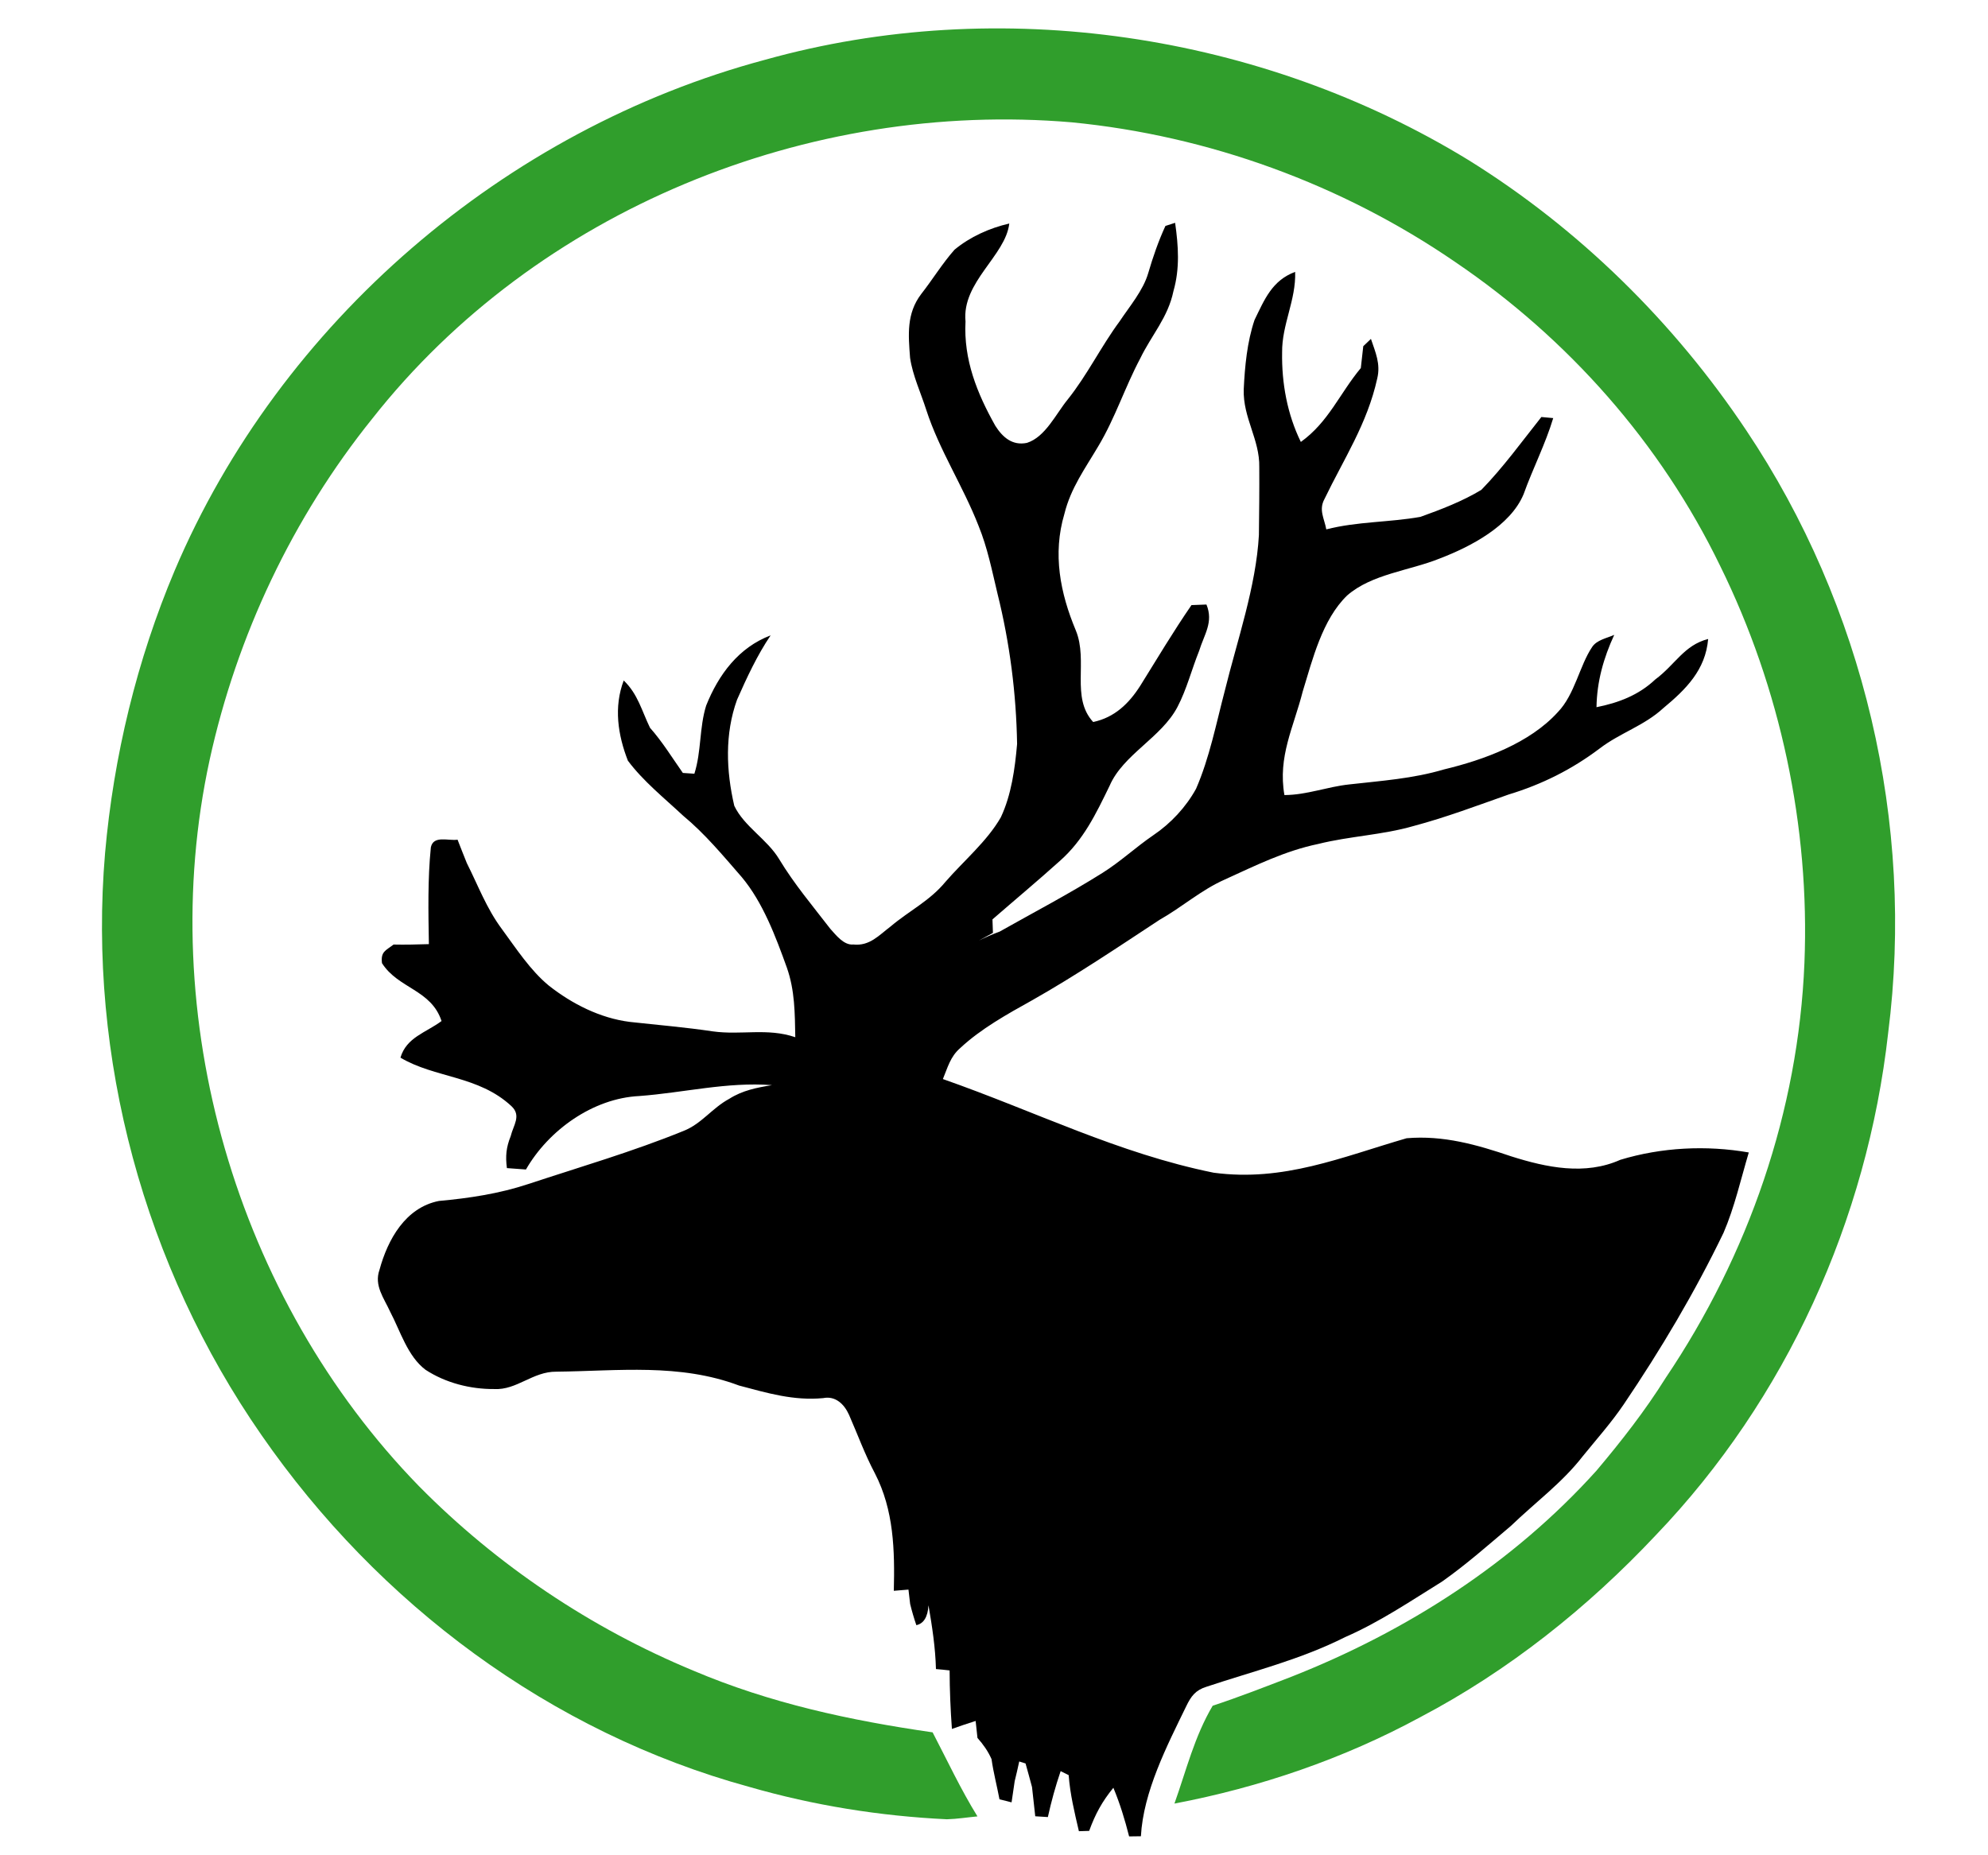 <svg xmlns="http://www.w3.org/2000/svg" version="1.0" width="750pt" height="700pt" viewBox="76 48 505 525" preserveAspectRatio="xMidYMid meet">

<!-- The circle -->
  <path
     d="m 462.839,93.344 c 31.224,19.404 58.11,45.877 78.503,76.423 33.29,49.714 47.737,111.248 40.152,170.597 -5.932,52.872 -28.849,103.56 -65.724,142.044 -19.242,20.496 -41.746,38.44 -66.684,51.529 -21.647,11.746 -45.361,19.847 -69.532,24.436 3.379,-9.474 5.637,-18.918 10.816,-27.683 7.496,-2.479 14.845,-5.342 22.193,-8.175 32.67,-12.867 62.803,-32.169 86.398,-58.346 7.039,-8.352 13.768,-16.955 19.567,-26.222 23.418,-34.766 37.569,-75.478 39.281,-117.46 1.564,-38.573 -6.788,-77.721 -23.846,-112.354 C 517.142,173.412 490.949,143.826 459.076,122.193 426.996,100.162 389.249,86.394 350.514,82.617 276.054,76.257 199.1,107.407 152.603,166.447 c -22.533,28.007 -38.337,61.43 -46.025,96.521 -15.774,72.527 7.467,152.462 59.232,205.599 22.031,22.326 48.622,40.167 77.588,52.178 21.81,9.252 44.372,14.107 67.731,17.471 4.147,7.954 7.968,16.158 12.69,23.787 -2.863,0.266 -5.77,0.738 -8.647,0.812 -18.932,-0.9 -37.702,-3.91 -55.926,-9.164 C 202.966,538.246 154.3,501.857 121.231,454.091 88.088,406.384 72.048,347.359 76.977,289.426 79.382,262.053 85.978,234.769 96.676,209.447 126.484,139.177 190.113,84.594 263.747,64.909 330.136,46.346 404.168,57.413 462.839,93.344 Z"
     fill="#309e2c"
     id="path2633"
     style="display:inline;stroke-width:1.476" />

<!--The reindeer -->
<path
     d="m 332.821,111.259 c -1.062,9.134 -13.472,16.542 -12.381,27.712 -0.575,10.772 3.261,20.319 8.441,29.527 2.051,3.232 4.811,5.681 8.942,4.825 5.209,-1.653 8.19,-8.19 11.51,-12.248 5.578,-6.98 9.429,-14.992 14.727,-22.164 2.818,-4.235 6.64,-8.706 8.072,-13.605 1.343,-4.589 2.877,-9.031 4.87,-13.369 0.915,-0.295 1.83,-0.59 2.745,-0.885 0.93,6.537 1.372,12.897 -0.472,19.331 -1.549,7.481 -6.153,12.351 -9.4,19.05 -4.338,8.16 -7.068,16.807 -11.82,24.761 -3.748,6.36 -7.836,11.894 -9.636,19.227 -3.364,11.318 -1.21,22.371 3.246,33.01 3.542,8.662 -1.505,18.932 4.899,25.883 6.035,-1.284 10.079,-5.179 13.31,-10.241 4.766,-7.659 9.385,-15.406 14.505,-22.843 1.417,-0.059 2.818,-0.103 4.235,-0.162 2.051,5.002 -0.635,8.441 -2.066,13.104 -2.11,5.238 -3.512,10.875 -6.124,15.863 -4.53,8.677 -15.376,13.458 -19.198,22.297 -3.851,7.909 -7.378,15.376 -14.107,21.308 -6.242,5.622 -12.72,11.023 -19.05,16.527 0.044,1.269 0.089,2.553 0.133,3.822 -1.313,0.723 -2.641,1.431 -3.955,2.154 1.918,-0.93 3.851,-1.786 5.858,-2.523 9.754,-5.504 19.655,-10.669 29.173,-16.66 5.061,-3.187 9.37,-7.245 14.299,-10.61 4.943,-3.335 9.223,-7.924 12.1,-13.148 3.807,-8.736 5.711,-18.534 8.131,-27.727 3.482,-14.166 8.854,-29.513 9.651,-44.092 0.074,-6.375 0.148,-12.779 0.103,-19.168 0.162,-7.865 -4.648,-13.974 -4.397,-22.046 0.31,-6.522 0.959,-13.413 3.055,-19.626 2.818,-5.784 4.973,-11.2 11.495,-13.605 0.266,8.027 -3.778,14.874 -3.689,22.798 -0.148,8.662 1.461,17.501 5.298,25.322 7.865,-5.652 10.934,-13.65 16.97,-20.91 0.236,-2.066 0.457,-4.132 0.694,-6.183 0.723,-0.679 1.461,-1.372 2.169,-2.066 1.284,3.822 2.774,7.053 1.786,11.185 -2.818,12.838 -9.503,22.828 -14.933,34.131 -1.682,3.084 -0.059,5.46 0.516,8.588 8.795,-2.258 17.781,-1.963 26.635,-3.542 5.799,-2.081 11.967,-4.442 17.235,-7.644 6.183,-6.345 11.48,-13.679 16.984,-20.614 1.121,0.103 2.228,0.207 3.35,0.31 -2.213,7.378 -5.784,14.284 -8.382,21.544 -3.763,9.031 -15.096,14.889 -23.787,18.209 -8.441,3.409 -19.227,4.368 -26.163,10.462 -6.994,6.788 -9.769,18.076 -12.543,27.137 -2.597,10.226 -7.083,18.416 -5.179,29.321 6.345,-0.03 12.085,-2.346 18.327,-3.01 9.105,-1.033 18.003,-1.623 26.842,-4.25 11.259,-2.7 24.259,-7.437 32.213,-16.232 4.766,-4.943 6.139,-13.148 9.665,-18.372 1.313,-2.051 4.191,-2.523 6.271,-3.468 -3.025,6.567 -4.899,13.192 -5.017,20.467 6.227,-1.24 11.938,-3.409 16.616,-7.836 5.696,-4.22 8.131,-9.71 14.978,-11.466 -0.738,8.75 -6.286,14.255 -12.69,19.567 -5.401,4.988 -12.233,6.994 -18.032,11.436 -7.821,5.903 -16.35,10.167 -25.72,13 -8.913,3.143 -17.737,6.478 -26.886,8.913 -8.869,2.568 -18.032,2.848 -27.019,5.091 -9.429,1.963 -17.737,6.109 -26.428,10.064 -6.699,2.966 -12.056,7.791 -18.46,11.407 -11.894,7.821 -23.654,15.745 -36.064,22.769 -7.009,3.91 -14.461,8.027 -20.349,13.532 -2.774,2.391 -3.527,5.489 -4.884,8.75 26.325,9.223 49.552,21.013 76.615,26.502 19.788,2.641 36.109,-4.383 54.598,-9.754 10.403,-0.885 19.936,1.845 29.631,5.135 9.975,3.158 20.865,5.43 30.826,0.974 11.657,-3.542 24.377,-4.176 36.359,-2.081 -2.243,7.526 -4.028,15.509 -7.142,22.725 -8.16,16.911 -17.737,33.025 -28.244,48.563 -3.556,5.238 -7.629,9.783 -11.613,14.697 -5.77,7.452 -13.325,12.971 -20.305,19.685 -6.345,5.371 -12.661,10.949 -19.464,15.745 -9.001,5.578 -17.678,11.466 -27.417,15.715 -12.735,6.404 -25.794,9.577 -39.222,14.048 -3.158,0.974 -4.397,2.686 -5.784,5.563 -5.46,11.215 -12.115,24.141 -12.808,36.758 -1.121,0.03 -2.228,0.03 -3.335,0.044 -1.195,-4.722 -2.582,-9.267 -4.456,-13.768 -3.187,3.896 -5.12,7.452 -6.847,12.203 -0.974,0.03 -1.933,0.059 -2.907,0.089 -1.225,-5.268 -2.494,-10.462 -2.892,-15.863 -0.753,-0.384 -1.52,-0.753 -2.272,-1.136 -1.461,4.279 -2.641,8.573 -3.615,13 -1.195,-0.074 -2.391,-0.148 -3.571,-0.221 -0.295,-2.759 -0.59,-5.519 -0.915,-8.278 -0.605,-2.228 -1.195,-4.456 -1.83,-6.67 -0.59,-0.192 -1.18,-0.384 -1.786,-0.561 -0.398,1.859 -0.826,3.719 -1.284,5.563 -0.295,2.007 -0.59,3.999 -0.885,6.006 -1.151,-0.295 -2.287,-0.59 -3.423,-0.871 -0.708,-3.807 -1.712,-7.526 -2.243,-11.362 -1.018,-2.287 -2.331,-4.132 -3.984,-6.006 -0.177,-1.594 -0.339,-3.187 -0.516,-4.796 -2.243,0.723 -4.501,1.446 -6.714,2.258 -0.398,-5.519 -0.635,-11.023 -0.649,-16.557 -1.284,-0.148 -2.568,-0.28 -3.866,-0.384 -0.162,-6.109 -1.077,-12.041 -2.11,-18.047 -0.207,3.305 -1.358,5.179 -3.438,5.622 -0.679,-1.992 -1.269,-3.999 -1.756,-6.006 -0.148,-1.358 -0.31,-2.715 -0.472,-4.058 l -4.147,0.339 c 0.28,-11.436 0.03,-22.828 -5.357,-33.246 -2.848,-5.357 -4.884,-11.023 -7.319,-16.557 -1.343,-2.981 -3.807,-5.43 -7.319,-4.722 -8.352,0.797 -15.819,-1.446 -23.787,-3.556 -16.881,-6.345 -34.19,-4.117 -51.691,-3.925 -6.685,-0.074 -11.2,5.268 -17.589,4.914 -6.744,0.059 -13.768,-1.741 -19.434,-5.445 -5.091,-3.822 -7.142,-10.993 -10.02,-16.453 -1.756,-3.866 -4.589,-7.378 -3.01,-11.835 2.331,-8.588 7.349,-17.634 16.822,-19.493 8.588,-0.782 17.014,-2.051 25.218,-4.766 14.668,-4.84 29.645,-9.208 43.959,-15.037 5.209,-2.051 8.042,-6.448 13,-9.119 3.704,-2.361 7.806,-3.158 12.071,-3.851 -12.823,-0.959 -24.909,2.14 -37.569,3.084 -13.089,0.635 -25.646,9.636 -32.065,20.792 -1.8,-0.118 -3.601,-0.251 -5.386,-0.398 -0.443,-3.394 -0.207,-5.858 1.077,-9.046 0.738,-3.099 3.099,-5.799 0.192,-8.5 -9.341,-8.677 -21.618,-7.895 -31.387,-13.709 1.697,-5.755 7.142,-7.039 11.628,-10.359 -2.937,-8.928 -12.262,-9.149 -16.852,-16.379 -0.413,-3.276 1.048,-3.556 3.276,-5.268 3.335,0.074 6.655,-0.015 9.99,-0.118 -0.148,-9.09 -0.354,-18.357 0.561,-27.402 0.738,-3.482 4.988,-1.756 7.555,-2.154 0.871,2.213 1.726,4.442 2.627,6.64 3.217,6.389 5.563,12.794 9.872,18.593 4.028,5.475 8.086,11.761 13.354,16.084 6.567,5.165 14.491,9.178 22.843,10.241 7.85,0.871 15.73,1.52 23.522,2.686 8.086,1.121 15.406,-1.048 23.344,1.653 -0.133,-6.803 -0.103,-13.222 -2.405,-19.744 -3.128,-8.691 -6.773,-18.46 -12.779,-25.602 -5.298,-6.08 -10.359,-12.218 -16.601,-17.383 -5.283,-4.943 -11.259,-9.724 -15.583,-15.524 -2.848,-7.304 -4.028,-15.169 -1.181,-22.695 3.999,3.822 5.091,8.544 7.437,13.384 3.527,3.984 6.257,8.455 9.296,12.779 1.092,0.074 2.184,0.148 3.261,0.221 2.007,-6.316 1.372,-13.015 3.335,-19.286 3.497,-8.736 9.164,-16.424 18.239,-19.862 -3.822,5.652 -6.744,11.967 -9.503,18.209 -3.497,9.68 -3.084,20.113 -0.782,30.014 2.774,5.858 9.326,9.474 12.705,15.11 4.25,7.039 9.444,13.177 14.476,19.714 1.623,1.786 3.822,4.692 6.508,4.427 4.604,0.502 7.231,-2.597 10.565,-5.12 5.253,-4.442 11.038,-7.201 15.465,-12.572 5.12,-5.917 11.82,-11.51 15.701,-18.298 2.996,-6.36 3.999,-13.812 4.604,-20.762 -0.236,-14.284 -2.081,-28.613 -5.534,-42.483 -1.594,-6.64 -2.818,-12.986 -5.401,-19.316 -4.412,-11.274 -11.082,-21.367 -14.756,-32.7 -1.535,-4.825 -3.851,-9.739 -4.589,-14.756 -0.502,-6.522 -1.048,-12.513 3.128,-18.032 3.217,-4.102 5.976,-8.647 9.429,-12.558 4.397,-3.66 9.96,-6.153 15.509,-7.422 z"
     fill="#000000"
     id="path2635"
     style="display:inline;stroke-width:1.476" />
</svg>
